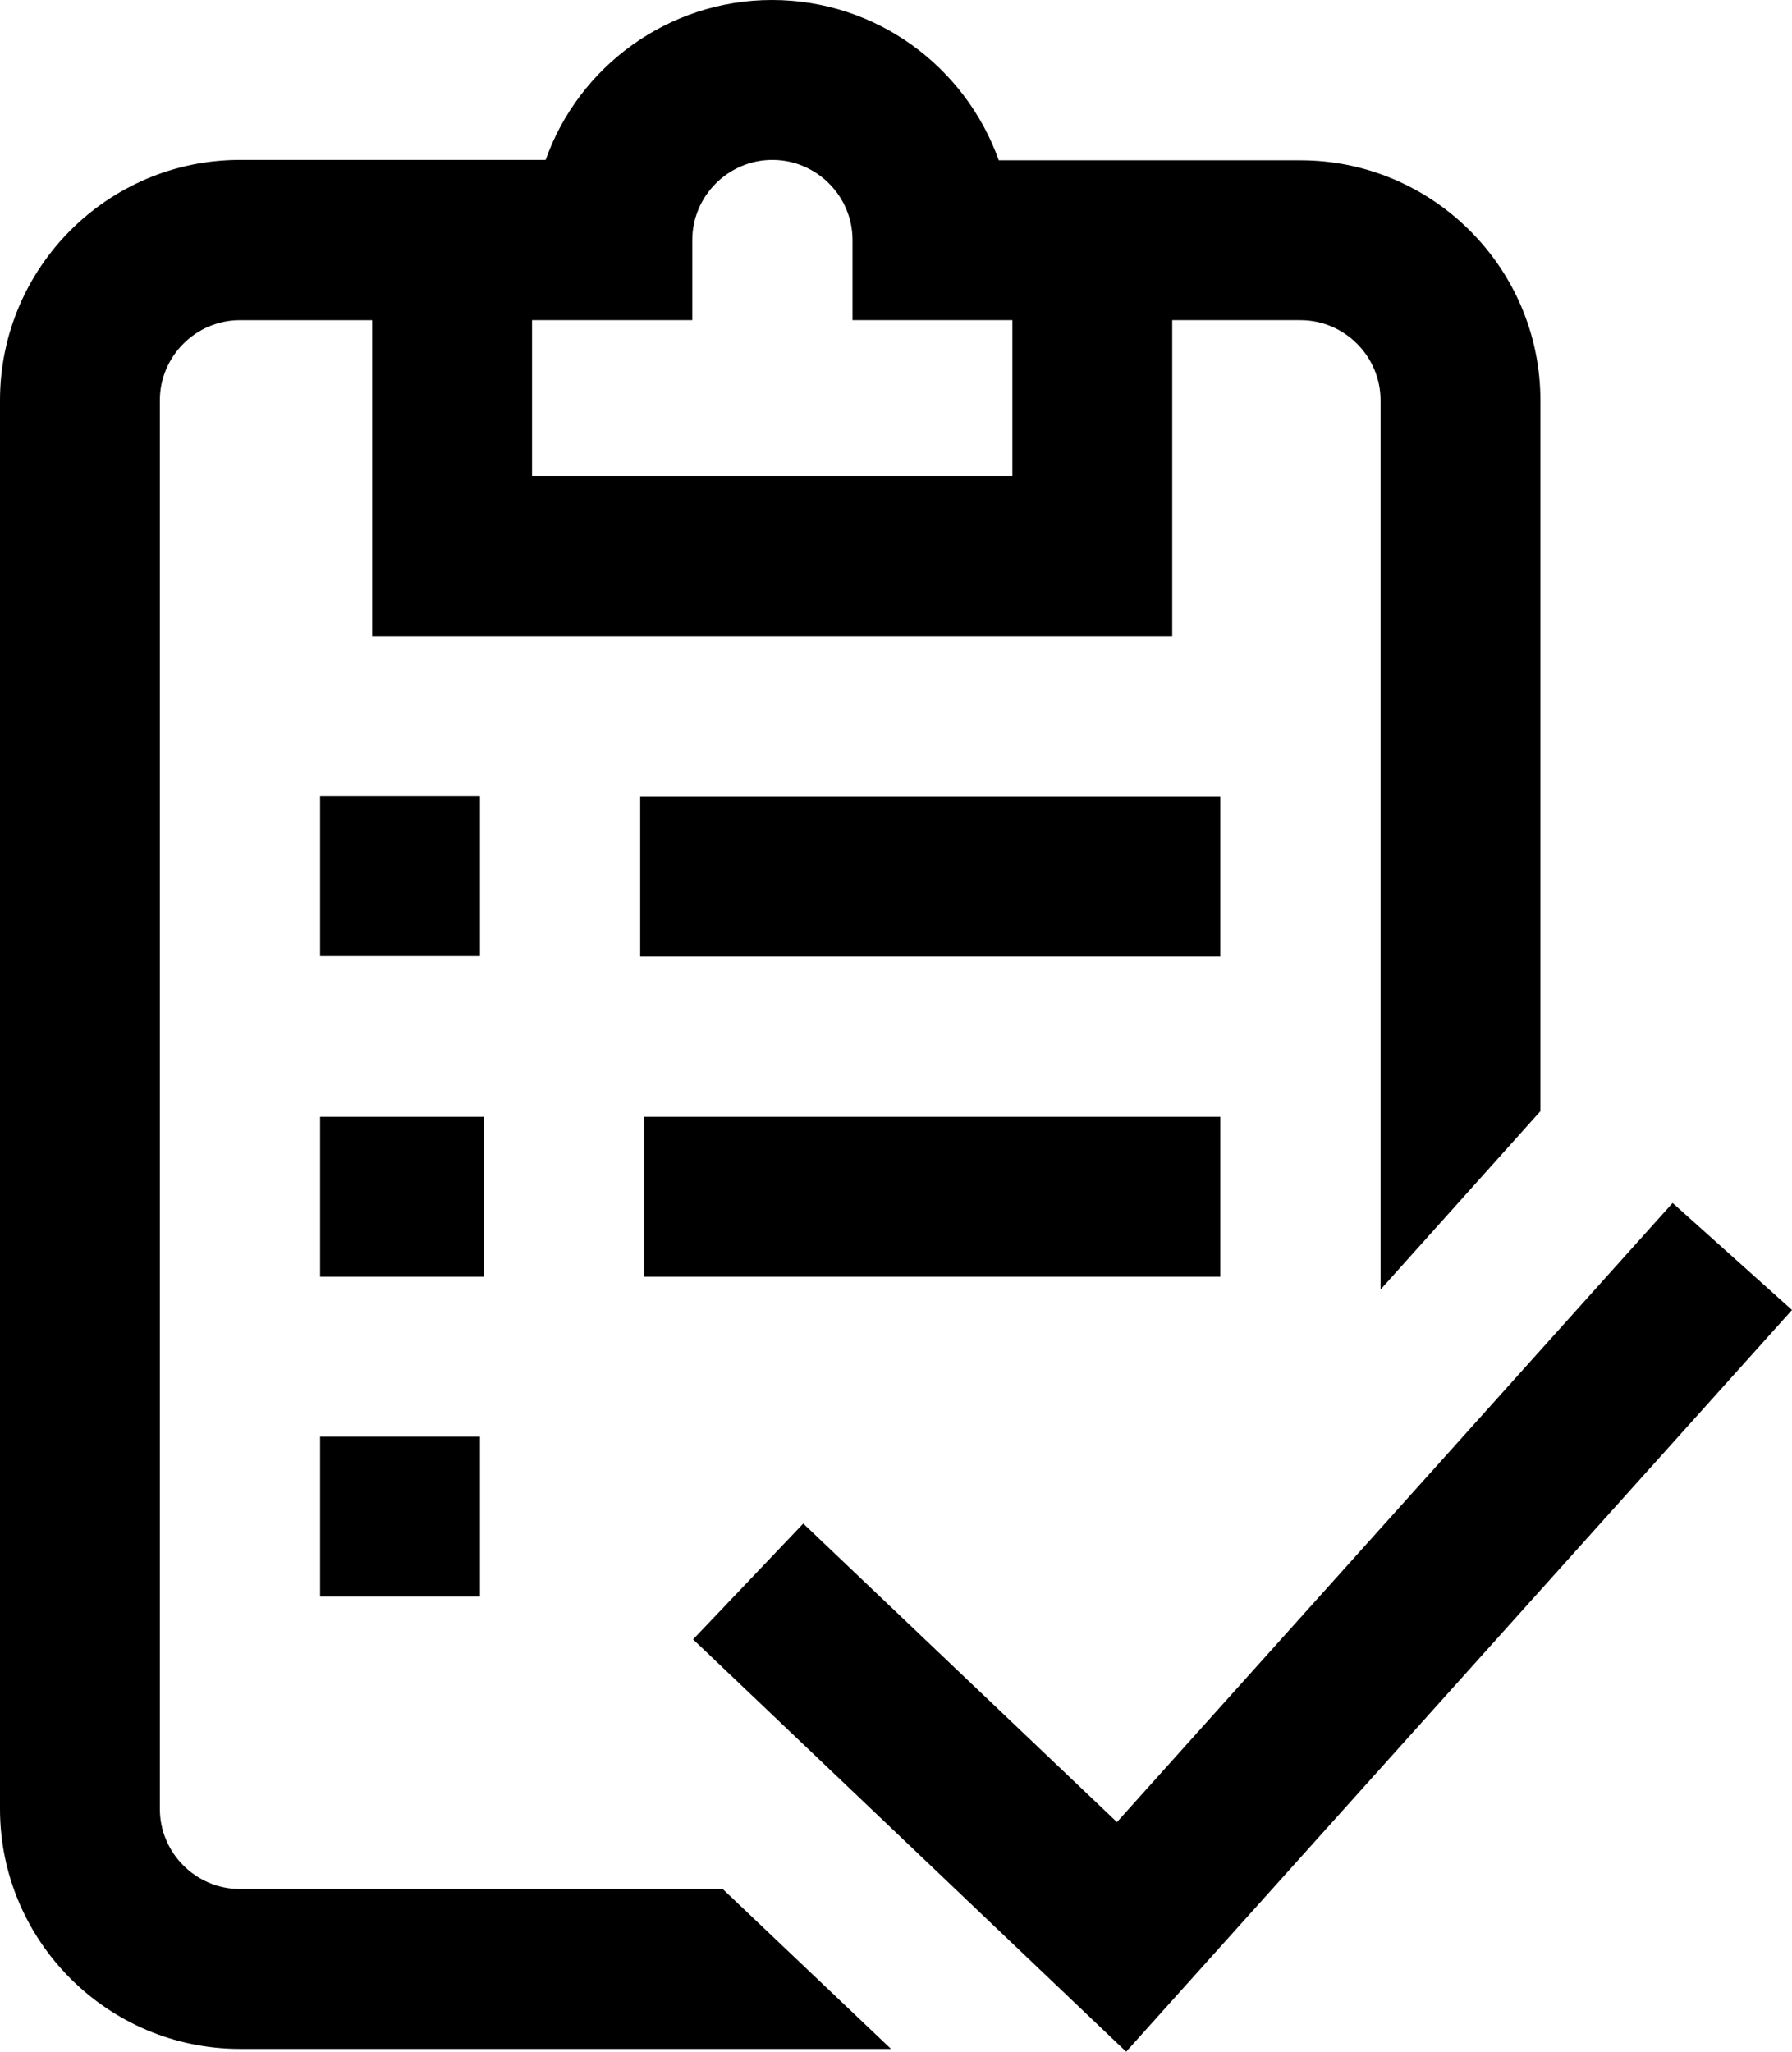 <?xml version="1.0" encoding="utf-8"?>
<!-- Generator: Adobe Illustrator 22.1.0, SVG Export Plug-In . SVG Version: 6.00 Build 0)  -->
<svg version="1.1" id="Layer_1" xmlns="http://www.w3.org/2000/svg" xmlns:xlink="http://www.w3.org/1999/xlink" x="0px" y="0px"
	 viewBox="0 0 447.3 512" style="enable-background:new 0 0 447.3 512;" xml:space="preserve">
<path d="M59.9,471.4c-11,0-20-9-20-20V99.9c0-11,9-20,20-20h33v78.9h199.7V79.9h32c11,0,20,9,20,20v221.9l39.9-44.5V99.9
	c0-33-26.9-59.9-59.9-59.9h-75.3C241,16.7,218.8,0,192.7,0c-26,0-48.3,16.7-56.5,39.9H59.9C26.9,39.9,0,66.8,0,99.9v351.5
	c0,33,26.9,59.9,59.9,59.9h162.5l-42-39.9H59.9z M172.8,79.9v-20c0-11,9-20,20-20c11,0,20,9,20,20v20h39.9v38.9H132.8V79.9H172.8z
	 M304.6,238.7H159.8v-39.9h144.8V238.7z M119.8,198.7v39.9H79.9v-39.9H119.8z M160.8,318.6v-39.9h143.8v39.9H160.8z M120.8,318.6
	H79.9v-39.9h40.9V318.6z M79.9,358.5h39.9v39.9H79.9V358.5z M447.3,326.9L281.1,512L173,409.1l27.5-28.9l78.3,74.5l138.7-154.5
	L447.3,326.9z"/>
</svg>
